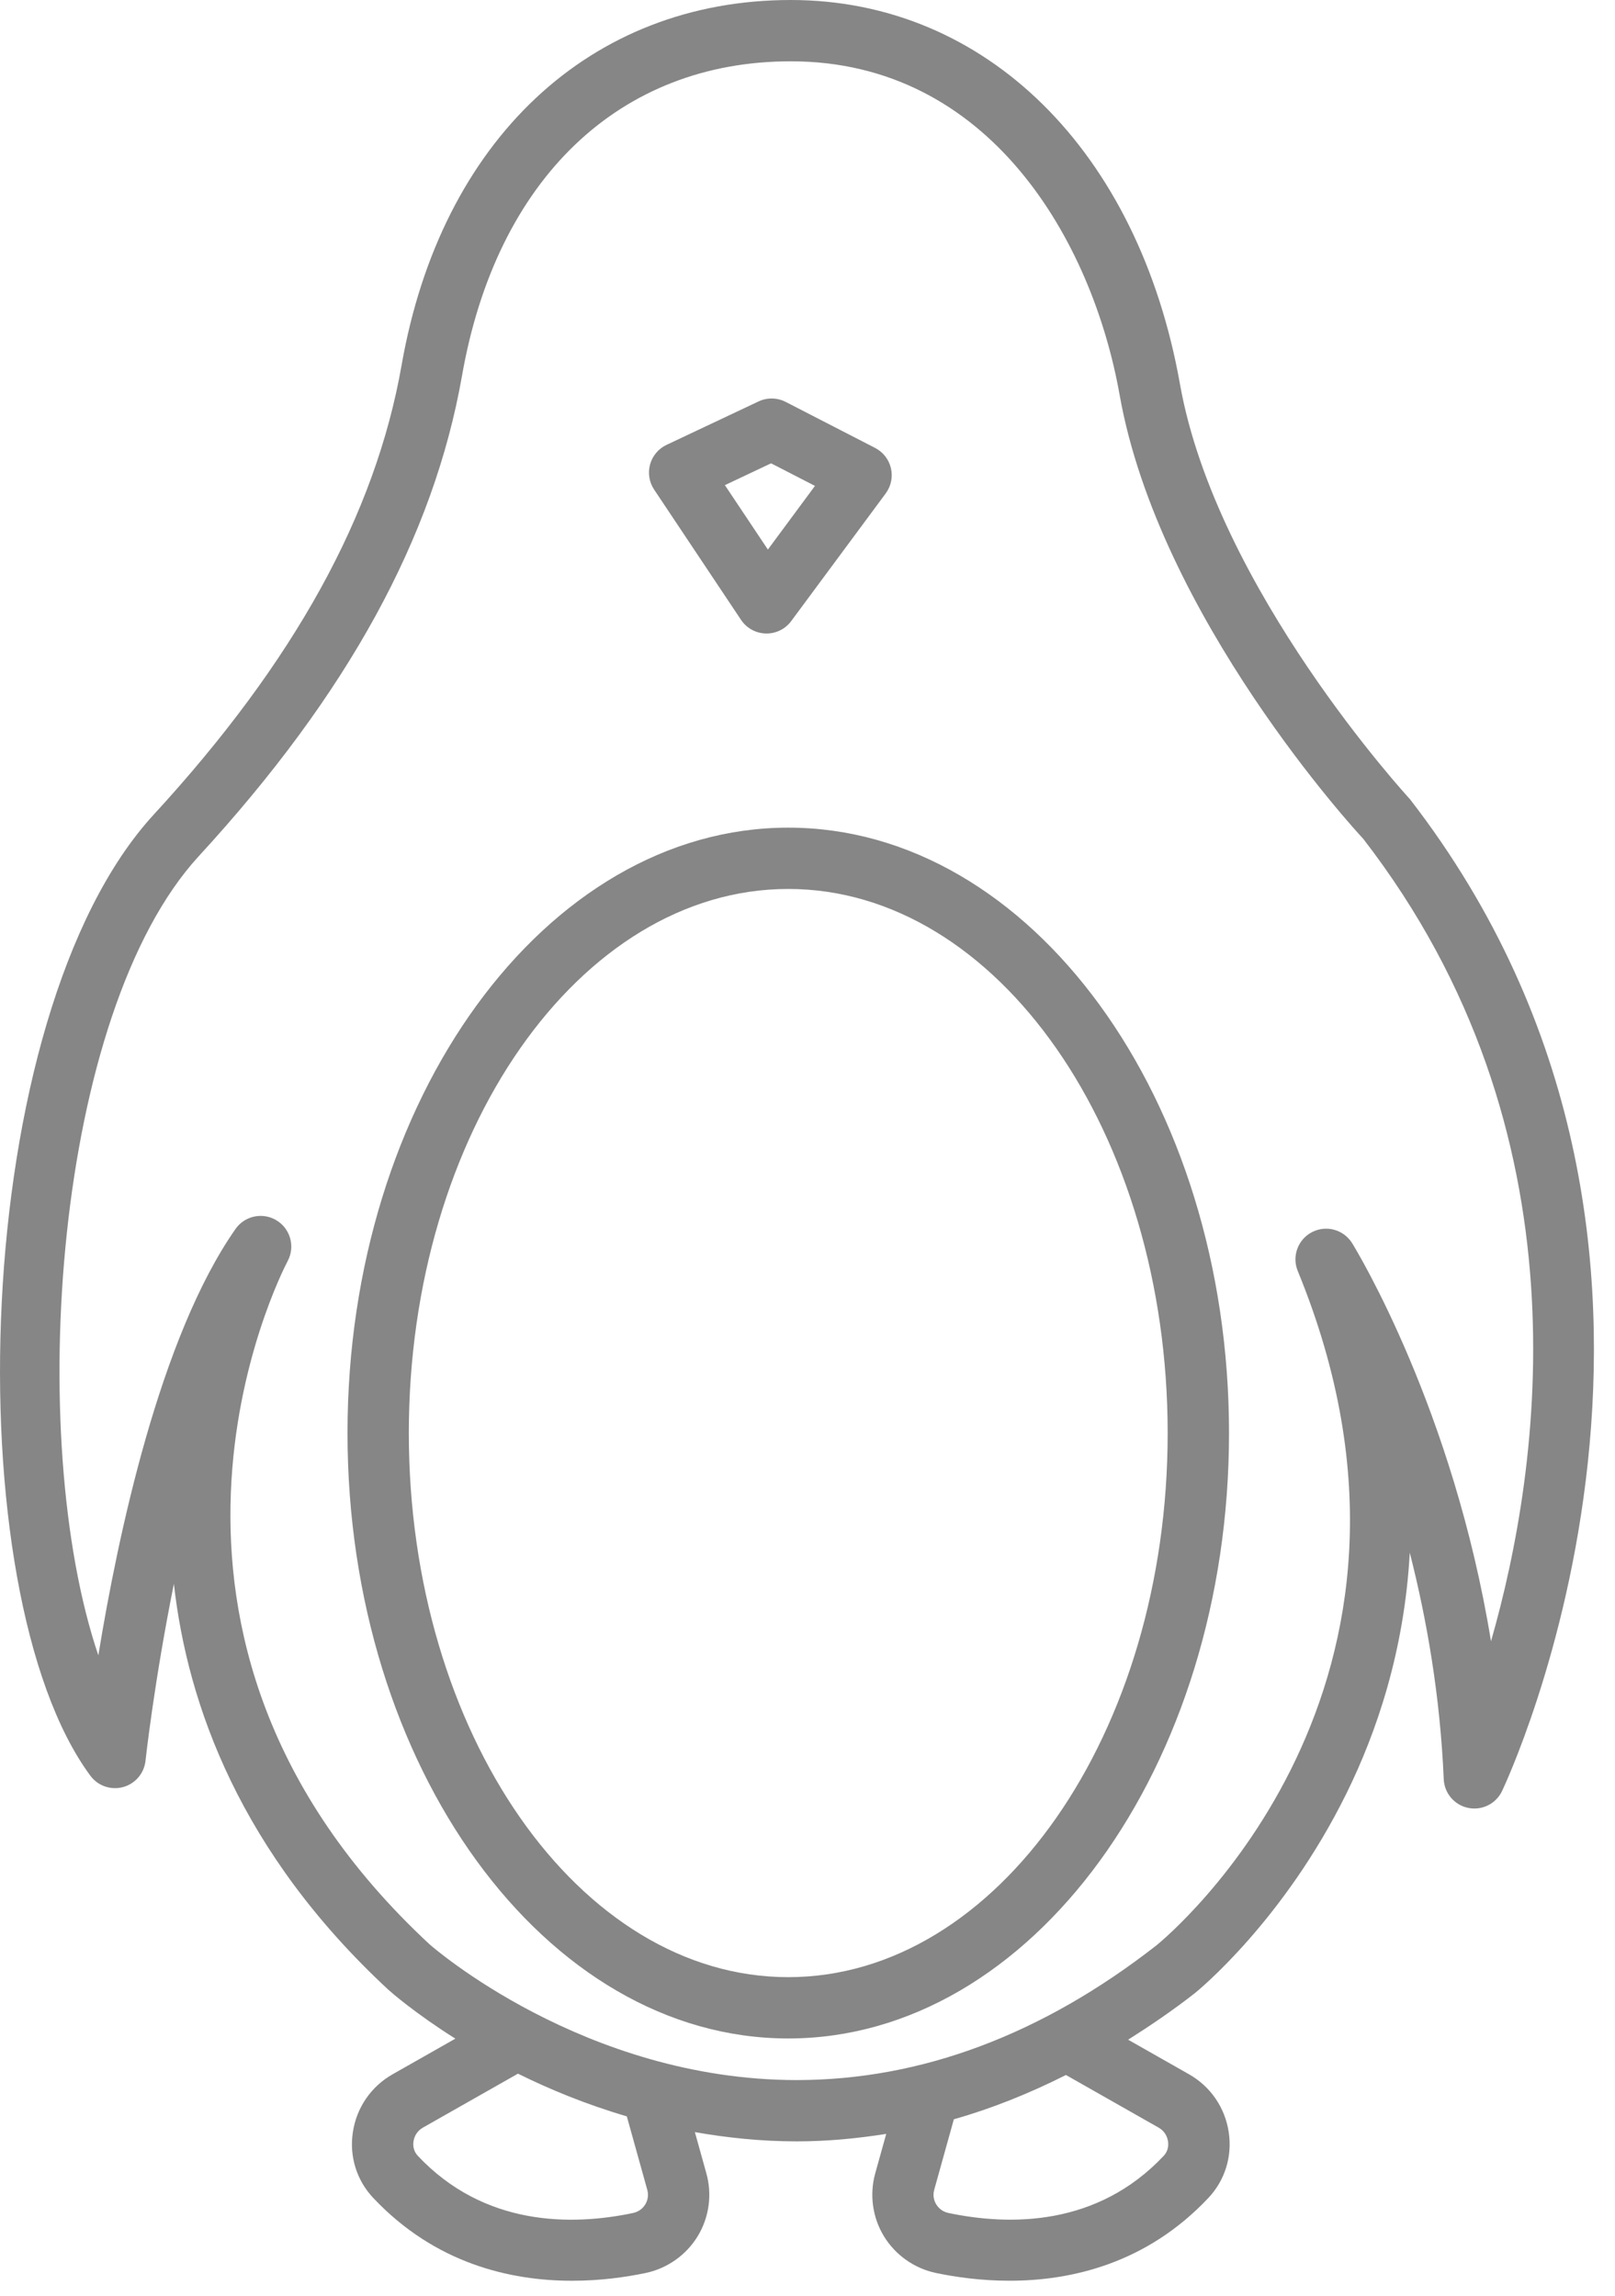 <svg width="64" height="91" viewBox="0 0 64 91" fill="none" xmlns="http://www.w3.org/2000/svg">
<path d="M31.237 32.806C21.606 32.806 13.771 43.571 13.771 56.803C13.771 70.035 21.606 80.8 31.237 80.8C40.868 80.8 48.704 70.035 48.704 56.803C48.704 43.571 40.869 32.806 31.237 32.806ZM31.237 78.37C22.946 78.37 16.201 68.695 16.201 56.803C16.201 44.911 22.947 35.236 31.237 35.236C39.527 35.236 46.273 44.911 46.273 56.803C46.273 68.695 39.528 78.37 31.237 78.37Z" fill="#868686"/>
<path d="M55.873 31.676C55.796 31.594 48.198 23.324 46.761 15.229C45.118 5.978 39.064 0 31.338 0C23.389 0 17.48 5.545 15.915 14.472C14.877 20.399 11.664 26.227 6.093 32.288C-1.245 40.272 -1.794 63.113 3.581 70.385C3.878 70.788 4.391 70.966 4.876 70.836C5.359 70.705 5.713 70.29 5.766 69.792C5.773 69.727 6.114 66.635 6.891 62.78C7.43 67.592 9.536 73.437 15.389 78.868C15.489 78.958 16.434 79.791 18.045 80.808L15.556 82.221C14.703 82.706 14.129 83.543 13.983 84.518C13.838 85.474 14.133 86.422 14.789 87.118C17.244 89.727 20.231 90.404 22.671 90.404C23.791 90.404 24.796 90.261 25.582 90.097C26.442 89.917 27.196 89.384 27.65 88.636C28.102 87.893 28.227 86.985 27.992 86.147L27.537 84.512C28.813 84.736 30.156 84.879 31.575 84.879C32.766 84.879 33.947 84.768 35.12 84.582L34.684 86.147C34.45 86.986 34.575 87.894 35.027 88.637C35.481 89.384 36.235 89.916 37.094 90.096C37.88 90.26 38.885 90.403 40.005 90.403C42.446 90.403 45.434 89.726 47.889 87.118C48.544 86.421 48.838 85.473 48.693 84.516C48.547 83.542 47.973 82.705 47.12 82.22L44.706 80.849C45.593 80.287 46.474 79.689 47.343 79.01C47.487 78.895 50.871 76.127 53.353 71.097C54.555 68.66 55.655 65.431 55.867 61.545C56.547 64.21 57.073 67.246 57.213 70.523C57.237 71.078 57.634 71.547 58.179 71.66C58.725 71.774 59.275 71.502 59.519 71.003C59.62 70.793 69.712 49.566 55.873 31.676ZM25.651 86.801C25.725 87.066 25.633 87.274 25.573 87.375C25.465 87.554 25.291 87.675 25.083 87.719C22.646 88.232 19.188 88.249 16.558 85.453C16.365 85.247 16.367 85.006 16.386 84.88C16.42 84.648 16.556 84.449 16.757 84.335L20.526 82.195C21.776 82.815 23.221 83.412 24.84 83.888L25.651 86.801ZM45.916 84.335C46.118 84.449 46.253 84.648 46.287 84.88C46.306 85.006 46.31 85.247 46.115 85.453C43.483 88.25 40.026 88.229 37.59 87.718C37.382 87.675 37.209 87.553 37.101 87.375C37.039 87.275 36.948 87.066 37.021 86.8L37.8 84.003C39.301 83.578 40.781 82.983 42.242 82.248L45.916 84.335ZM59.086 65.058C57.592 55.874 53.776 49.591 53.586 49.281C53.253 48.742 52.567 48.547 52 48.835C51.436 49.122 51.187 49.794 51.428 50.379C58.172 66.814 46.32 76.709 45.83 77.108C41.293 80.652 36.496 82.449 31.573 82.449C23.137 82.449 17.073 77.113 17.028 77.073C3.831 64.825 11.088 50.577 11.404 49.977C11.702 49.41 11.508 48.707 10.96 48.373C10.763 48.253 10.545 48.196 10.329 48.196C9.945 48.196 9.568 48.378 9.333 48.714C6.339 52.99 4.672 60.865 3.897 65.614C0.977 56.994 2.161 40.154 7.881 33.932C13.776 27.518 17.186 21.29 18.309 14.892C19.677 7.089 24.547 2.43 31.338 2.43C39.223 2.43 43.286 9.554 44.369 15.654C45.932 24.461 53.758 32.971 54.021 33.246C63 44.859 61.081 58.091 59.086 65.058Z" fill="#868686"/>
<path d="M29.366 24.57C29.586 24.899 29.952 25.101 30.347 25.11C30.356 25.111 30.367 25.111 30.377 25.111C30.761 25.111 31.125 24.929 31.354 24.619L35.1 19.557C35.312 19.27 35.387 18.905 35.306 18.558C35.225 18.211 34.995 17.917 34.678 17.754L31.134 15.93C30.798 15.758 30.402 15.751 30.06 15.912L26.415 17.633C26.096 17.784 25.857 18.066 25.762 18.407C25.668 18.748 25.726 19.112 25.922 19.406L29.366 24.57ZM30.556 18.365L32.296 19.26L30.43 21.783L28.726 19.23L30.556 18.365Z" fill="#868686"/>
</svg>
